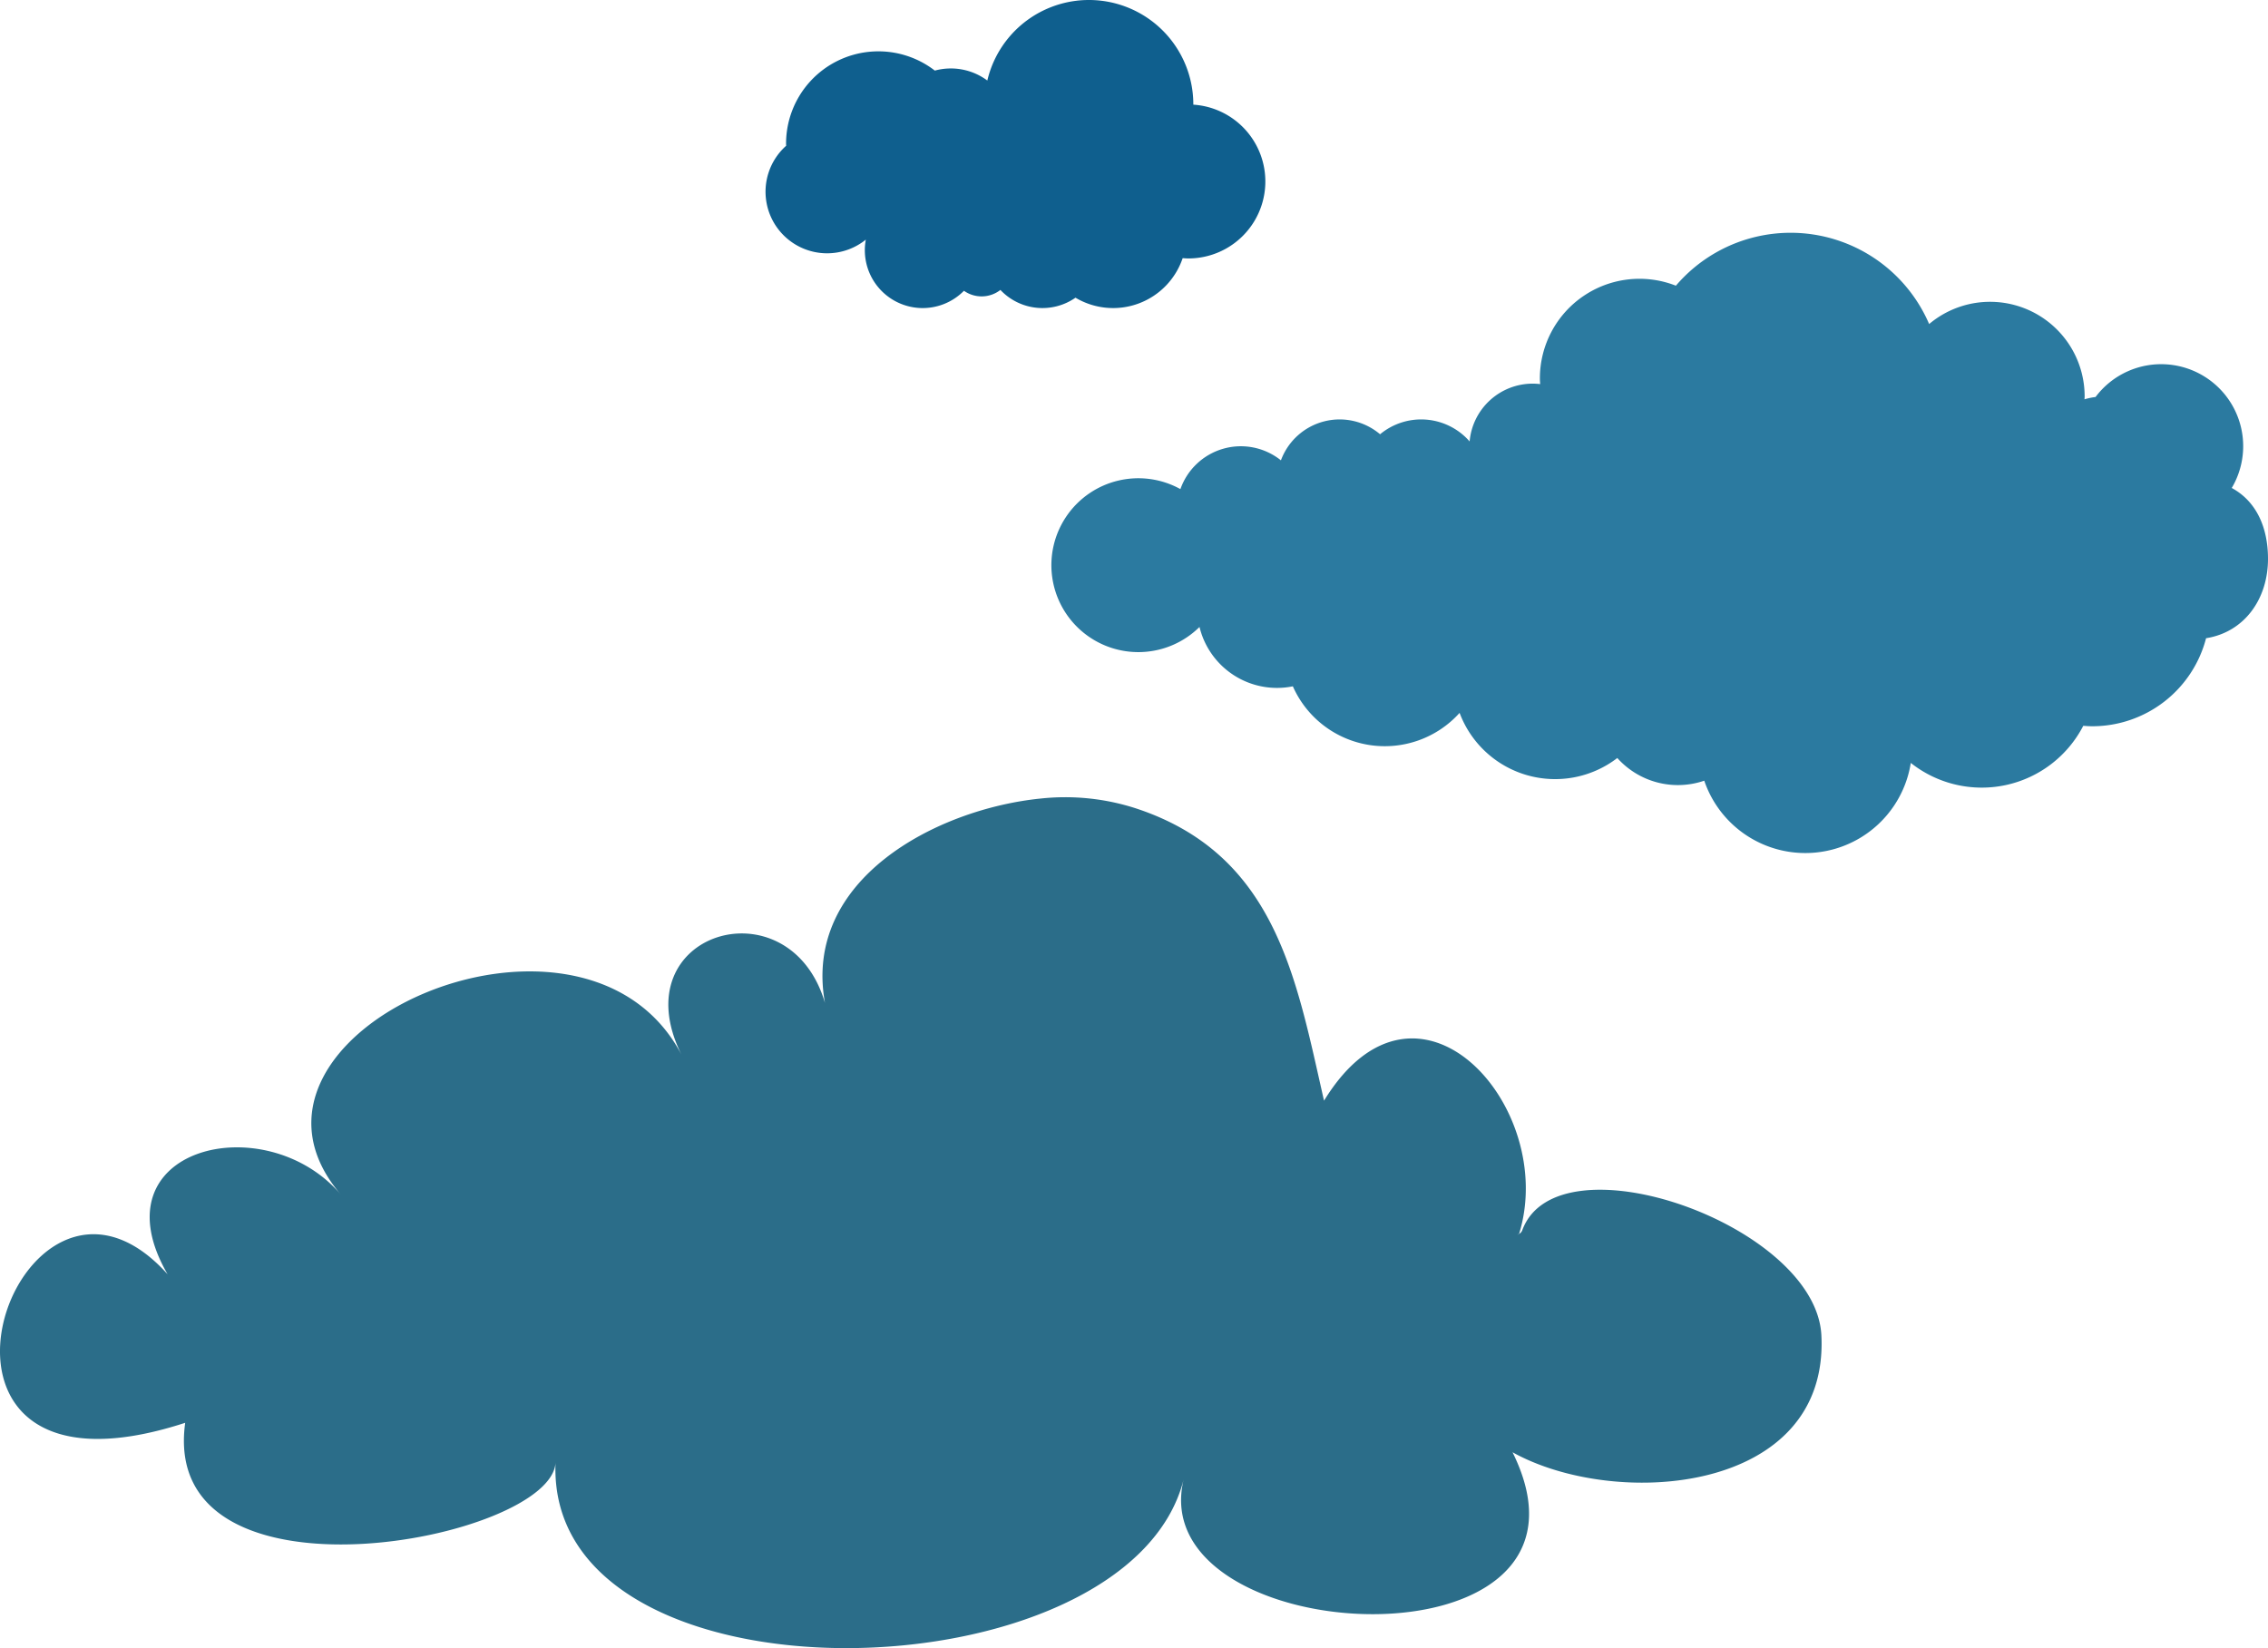<svg xmlns="http://www.w3.org/2000/svg" width="1152.491" height="837.693" viewBox="0 0 1152.491 837.693">
  <g id="Group_5827" data-name="Group 5827" transform="translate(-684.179 -6180.199)">
    <path id="Path_5478" data-name="Path 5478" d="M1836.67,6462.217c0-15.543-5.66-29.065-18.42-36a41.678,41.678,0,0,0-69.212-46.232,33.41,33.41,0,0,0-5.613,1.174c.014-.5.074-.973.074-1.473a48.063,48.063,0,0,0-79.02-36.787,76.619,76.619,0,0,0-128.695-19.49,50.6,50.6,0,0,0-69.107,47.181c0,.959.091,1.894.148,2.84a32.774,32.774,0,0,0-3.776-.239,32.206,32.206,0,0,0-32.077,29.374,32.692,32.692,0,0,0-45.5-3.642,31.8,31.8,0,0,0-50.387,13.252,32.549,32.549,0,0,0-51.075,14.626,44.184,44.184,0,1,0,9.7,70.066,40.522,40.522,0,0,0,47.434,30.169,51.1,51.1,0,0,0,84.731,13.5,51.848,51.848,0,0,0,80.14,22.935,41.337,41.337,0,0,0,44.186,11.532,54.253,54.253,0,0,0,104.952-9.036,58.055,58.055,0,0,0,87.648-18.865c1.519.12,3.044.232,4.6.232a59.753,59.753,0,0,0,57.8-44.745C1824.725,6499.493,1836.67,6482.622,1836.67,6462.217Z" transform="translate(0 2)" fill="#2b7aa0"/>
    <path id="Path_5485" data-name="Path 5485" d="M1274.956,6556.923c70.76,23.625,80.908,86.578,95.033,148.385,47.4-77.292,119.076,3.411,99.108,67.728-2.18.761.8.368,1.615-1.838,17.814-48.808,149.248-2.826,152.01,53.426,3.951,80.556-104.574,88.515-156.944,59.383,56.194,113.6-188.8,101.35-167.062,13.548-27.842,112.475-324.629,119.674-319.236-8.427-1.665,39.59-201.72,77.841-188.192-20.091-158.5,51.582-85.253-160.523-8.936-75.483-37.306-64.463,49.559-85.555,87.977-40.574-69.417-81.282,122.807-166.767,173.111-71.117-30.851-62.18,54.833-87.907,72.951-26.247-11.45-62.737,56.627-98.477,109.4-103.855A116.511,116.511,0,0,1,1274.956,6556.923Z" transform="translate(-13 34.334)" fill="#2b6d89"/>
    <path id="Path_5487" data-name="Path 5487" d="M1329.785,6174.78c0-.043.006-.084.006-.128a53.04,53.04,0,0,0-104.679-12.133,31.08,31.08,0,0,0-26.682-5.051,46.915,46.915,0,0,0-75.591,37.19c0,.343.044.672.05,1.017a31.291,31.291,0,0,0,40.478,47.705,29.4,29.4,0,0,0,49.869,26,15.536,15.536,0,0,0,18.523-.427,29.374,29.374,0,0,0,38.153,3.946,37.305,37.305,0,0,0,54.462-20.1c.96.072,1.91.148,2.886.148a39.121,39.121,0,0,0,2.525-78.161Z" transform="translate(-39.219 58.61)" fill="#0f5f8e"/>
  </g>
</svg>

